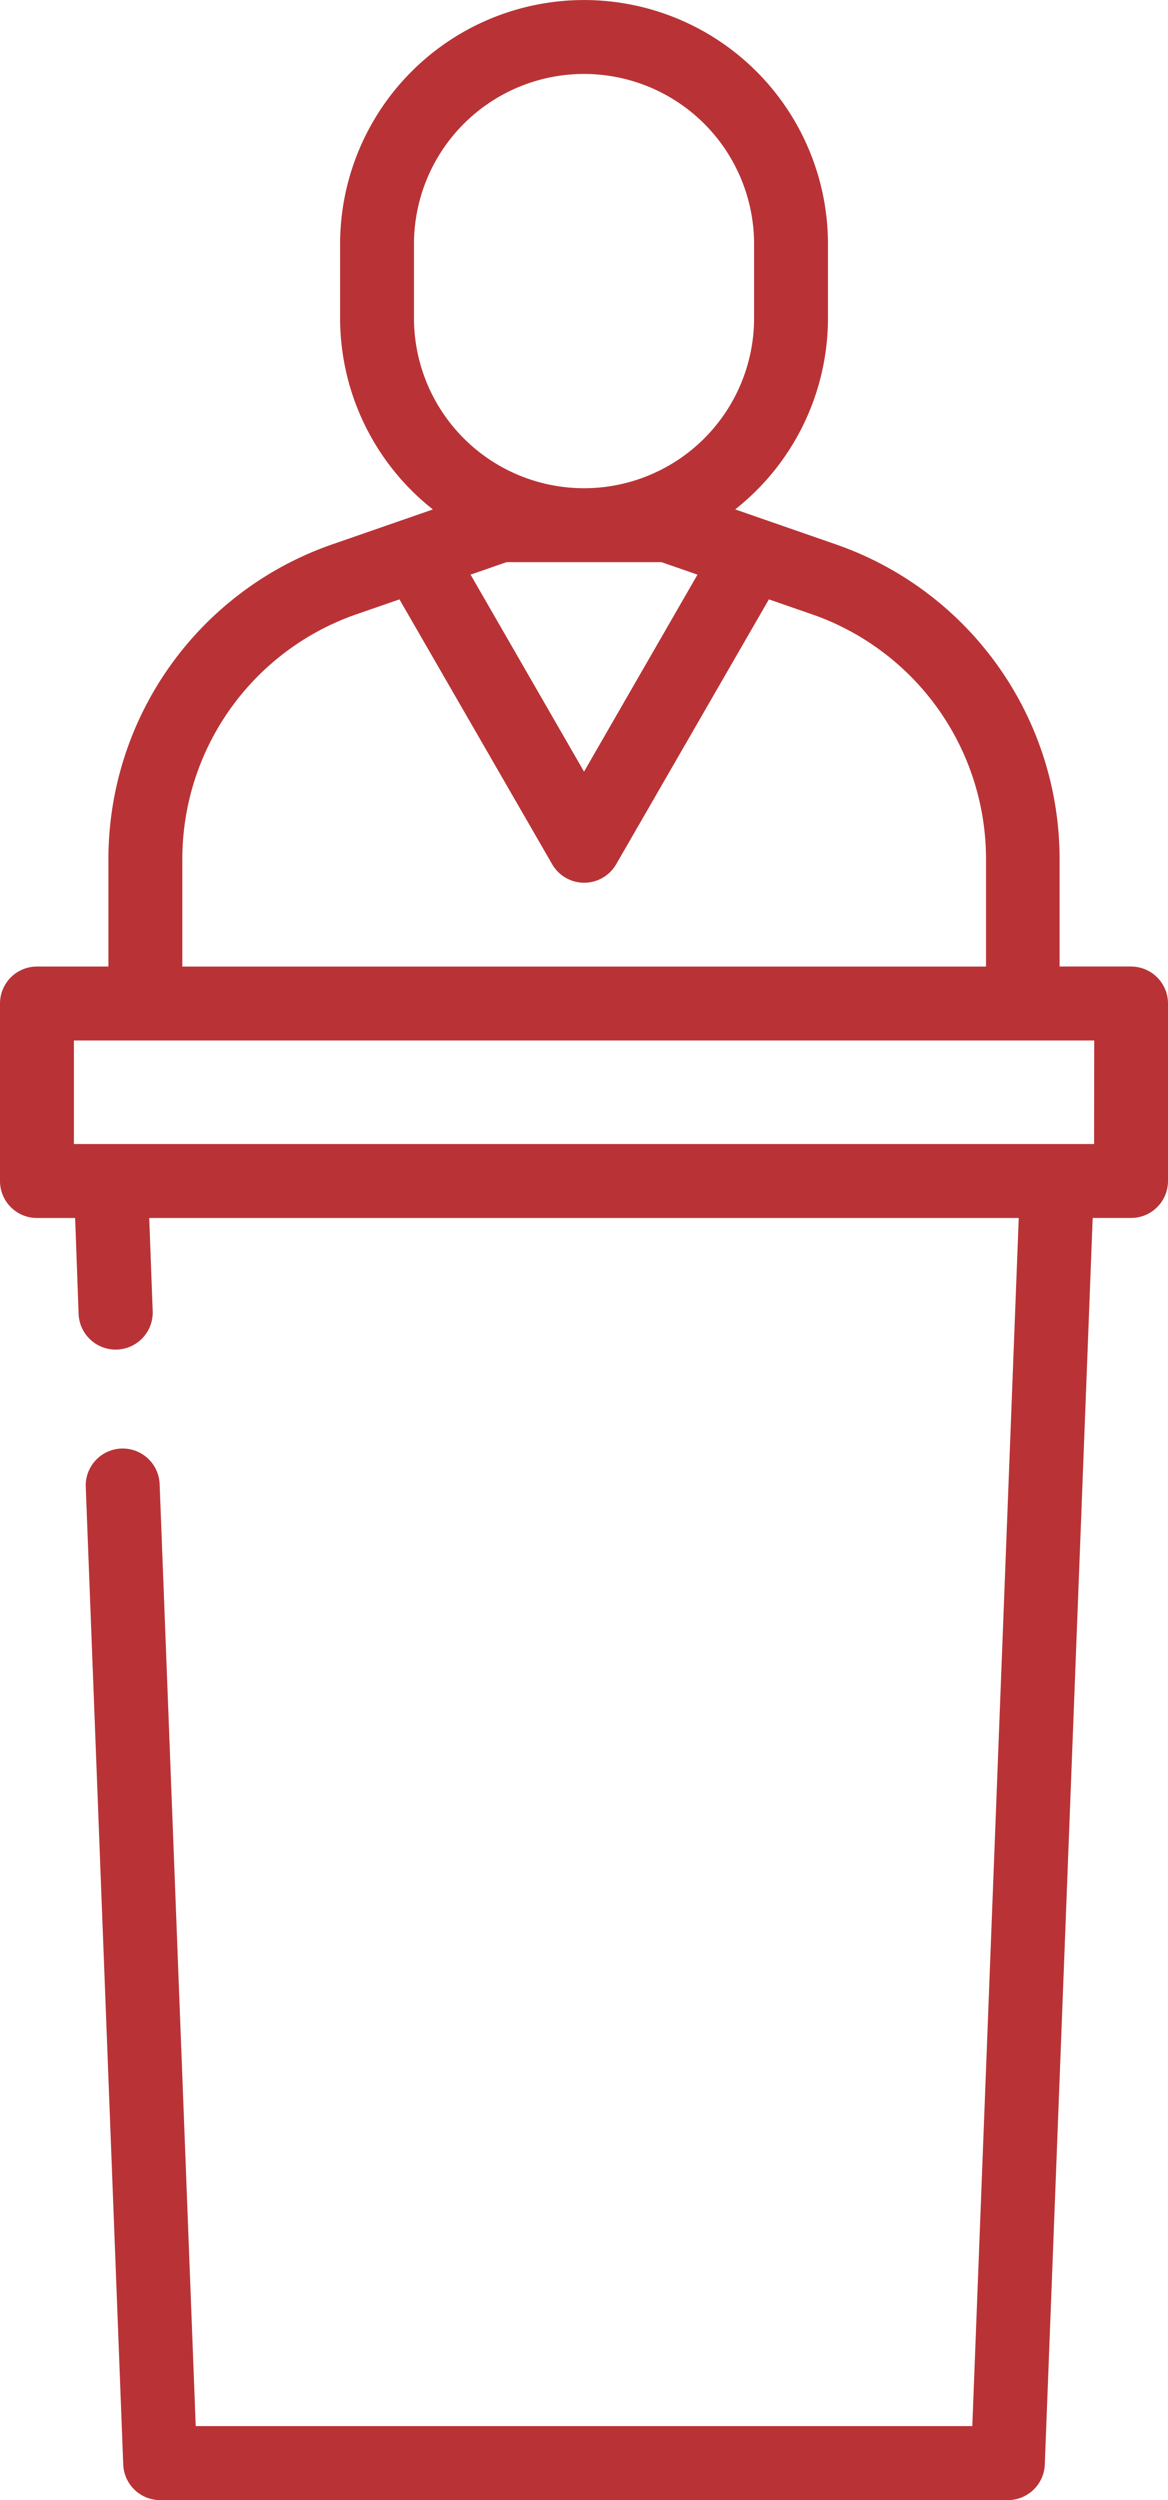 <svg xmlns="http://www.w3.org/2000/svg" width="33.656" height="71.999" viewBox="0 0 33.656 71.999"><g transform="translate(-33 -44.668)"><path d="M32.591,27.834H30.532v-3.1a9.592,9.592,0,0,0-6.442-9.055l-2.906-1.009A7.018,7.018,0,0,0,23.858,9.16V7.03A7.029,7.029,0,1,0,9.8,7.03V9.16a7.02,7.02,0,0,0,2.673,5.511L9.566,15.68a9.592,9.592,0,0,0-6.442,9.055v3.1H1.065A1.065,1.065,0,0,0,0,28.9v5.112a1.065,1.065,0,0,0,1.065,1.065h1.1l.1,2.761A1.065,1.065,0,0,0,4.4,37.759l-.1-2.682H29.355L28.017,69.869H5.64L4.6,42.74a1.065,1.065,0,0,0-2.129.082L3.551,70.975A1.065,1.065,0,0,0,4.615,72H29.041a1.066,1.066,0,0,0,1.065-1.024l1.38-35.9h1.105a1.065,1.065,0,0,0,1.065-1.065V28.9a1.065,1.065,0,0,0-1.065-1.065ZM11.929,7.03a4.9,4.9,0,1,1,9.8,0V9.16a4.9,4.9,0,1,1-9.8,0Zm7.134,9.16,1.035.359-3.269,5.673-3.269-5.673,1.034-.359ZM5.254,24.736a7.462,7.462,0,0,1,5.01-7.043l1.246-.432,4.4,7.627a1.065,1.065,0,0,0,1.846,0l4.4-7.627,1.246.432a7.461,7.461,0,0,1,5.01,7.043v3.1H5.254Zm26.272,8.211H2.13V29.965h29.4Zm0,0" transform="translate(33 44.668)" fill="#b93336"/></g></svg>